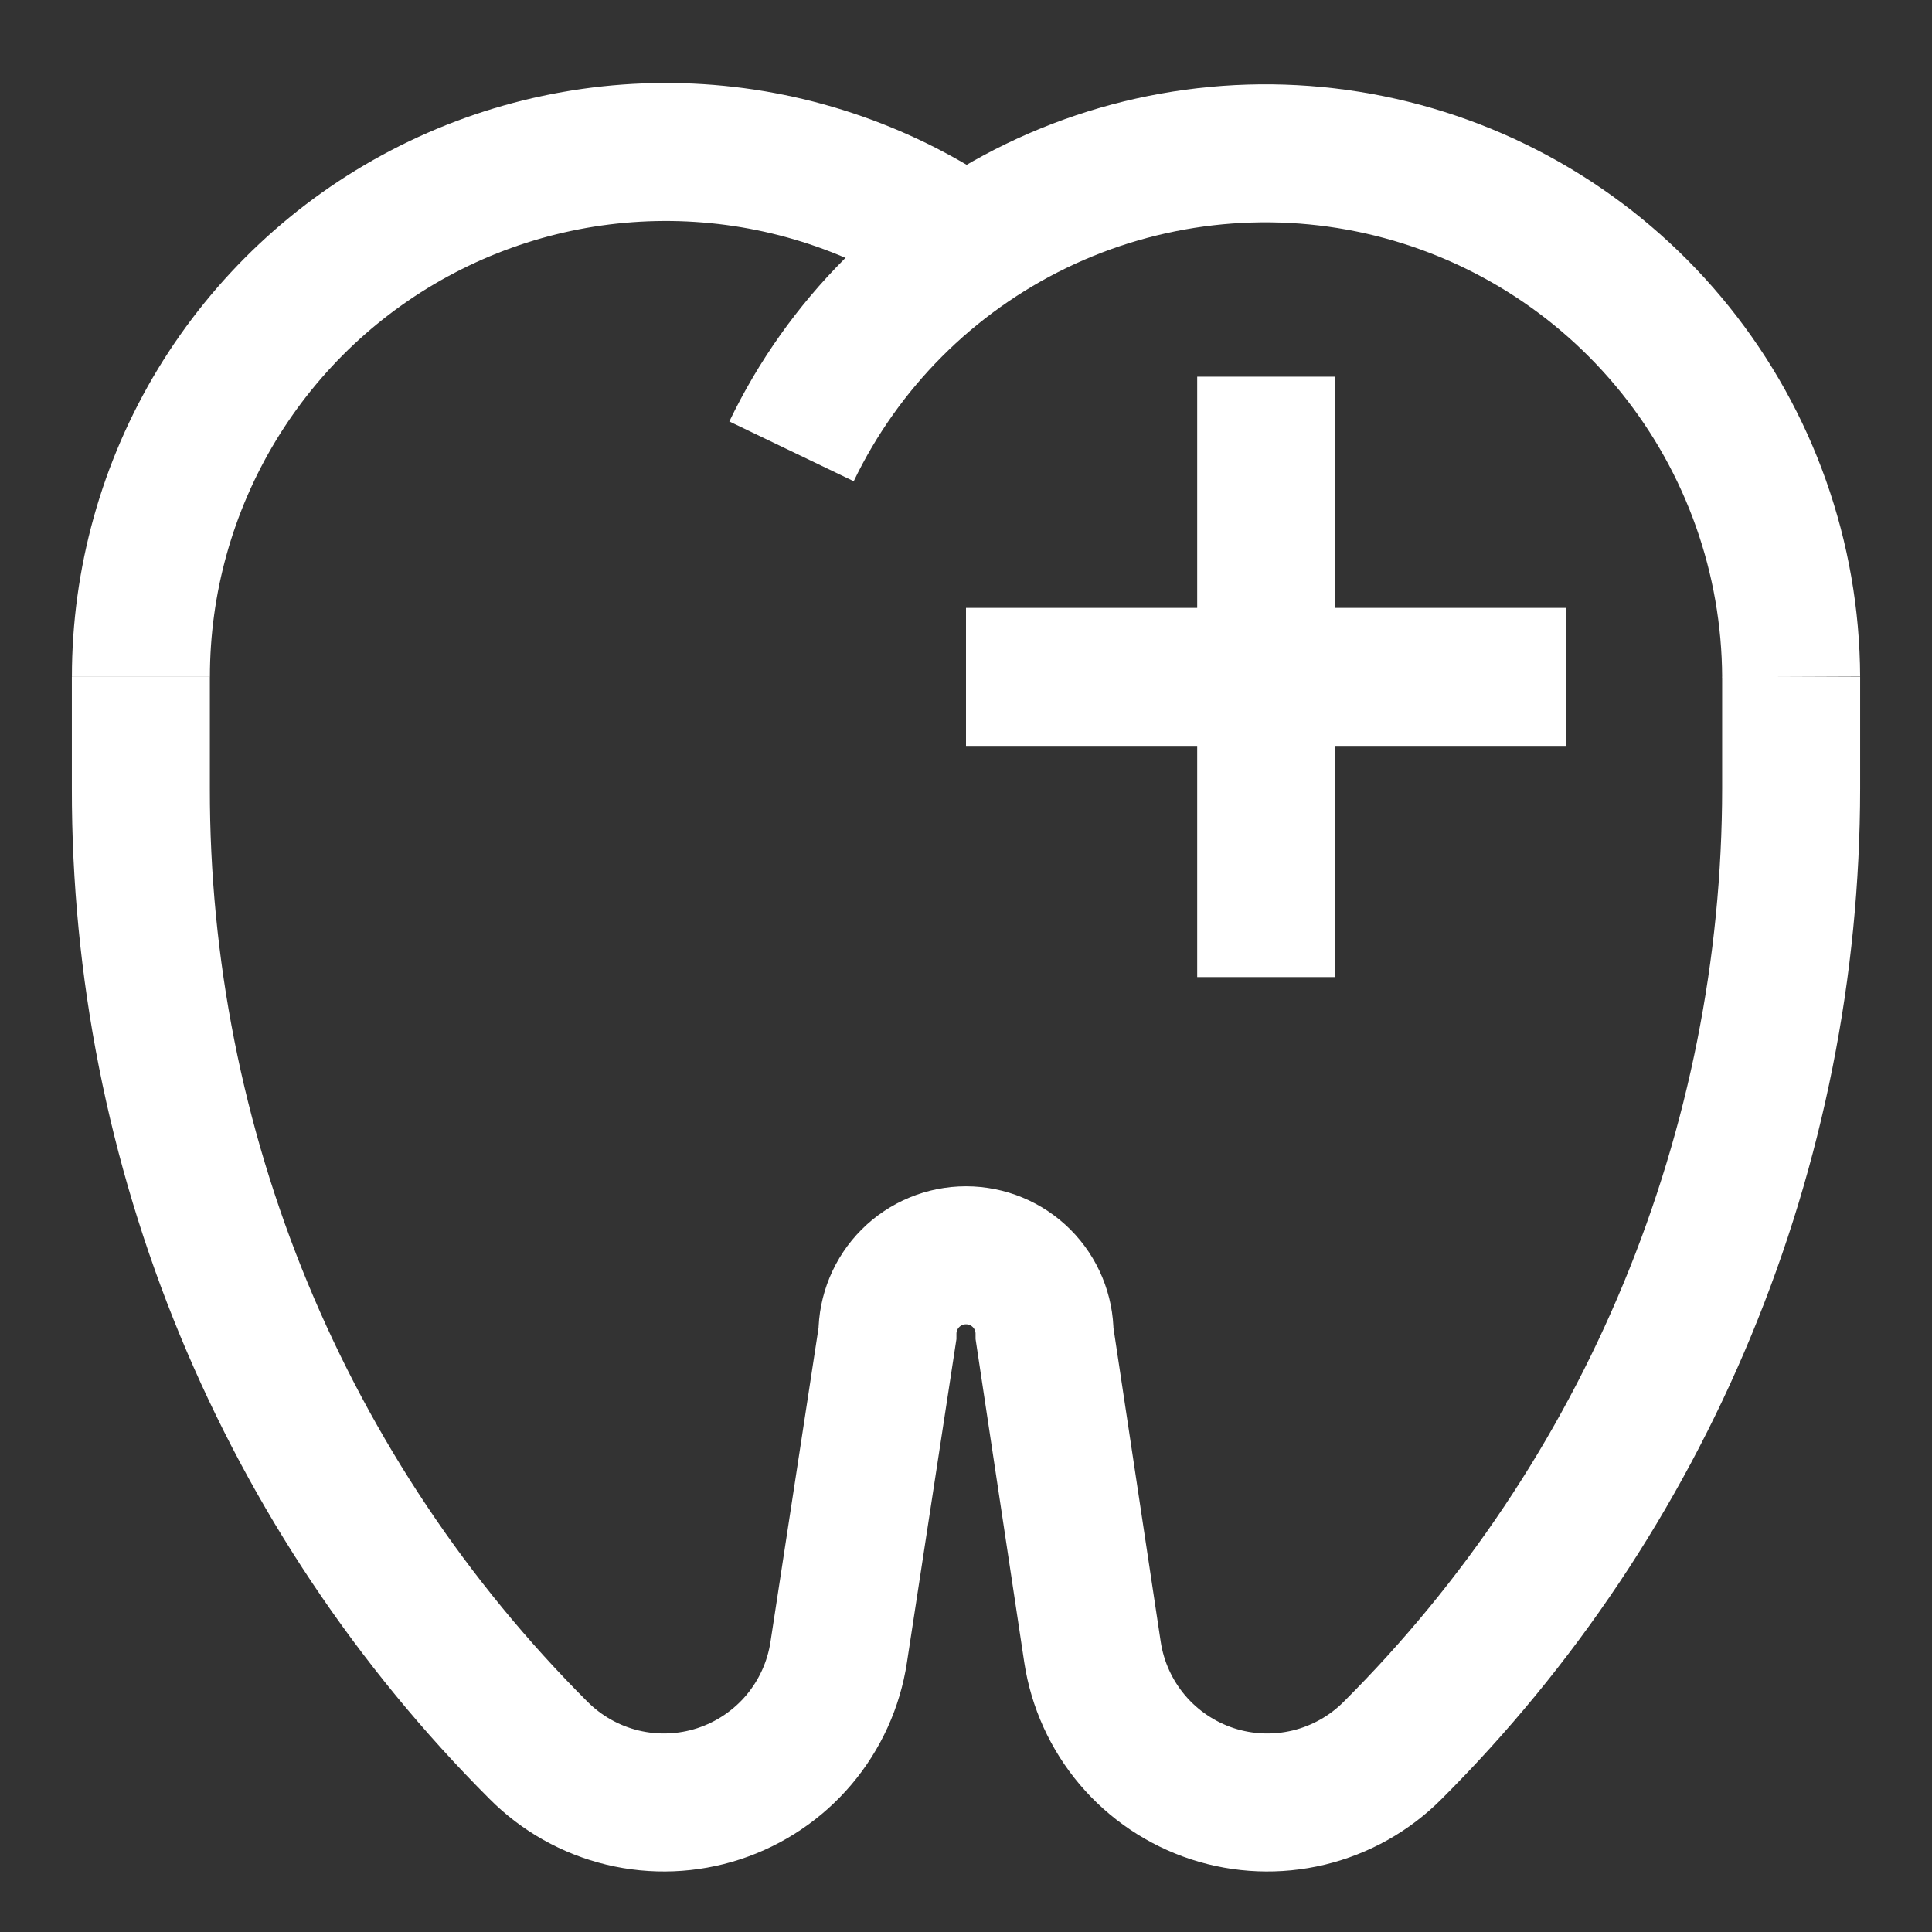<svg width="42" height="42" viewBox="0 0 42 42" fill="none" xmlns="http://www.w3.org/2000/svg">
<rect x="0" y="0" width="42" height="42" fill="#333333" stroke="none"/>
<path d="M3.063 14.715C3.063 12.63 3.634 10.584 4.715 8.8C5.796 7.017 7.345 5.563 9.194 4.598C11.043 3.633 13.121 3.194 15.203 3.327C17.284 3.46 19.289 4.161 21 5.354" stroke="white" stroke-width="3" stroke-miterlimit="10"/>
<path d="M38.938 14.715C38.927 12.129 38.04 9.623 36.421 7.607C34.802 5.59 32.547 4.183 30.024 3.613C27.502 3.044 24.861 3.347 22.533 4.473C20.205 5.599 18.327 7.481 17.207 9.812" stroke="white" stroke-width="3" stroke-miterlimit="10"/>
<path d="M38.938 14.715V17.141C38.936 21.028 38.169 24.876 36.682 28.467C35.198 32.052 33.021 35.309 30.276 38.051C29.774 38.556 29.142 38.911 28.449 39.078C27.757 39.244 27.032 39.215 26.355 38.994C25.679 38.772 25.077 38.367 24.617 37.824C24.157 37.28 23.857 36.62 23.75 35.916L22.708 28.997C22.708 28.544 22.528 28.109 22.208 27.789C21.888 27.469 21.453 27.289 21 27.289C20.547 27.289 20.112 27.469 19.792 27.789C19.472 28.109 19.292 28.544 19.292 28.997L18.233 35.916C18.126 36.62 17.826 37.28 17.366 37.824C16.906 38.367 16.304 38.772 15.627 38.994C14.951 39.215 14.226 39.244 13.534 39.078C12.841 38.911 12.209 38.556 11.707 38.051C8.961 35.306 6.784 32.046 5.3 28.458C3.817 24.869 3.057 21.024 3.062 17.141V14.715" stroke="white" stroke-width="3" stroke-miterlimit="10"/>
<path d="M21 14.715H34.052" stroke="white" stroke-width="3" stroke-miterlimit="10"/>
<path d="M27.526 8.189V21.241" stroke="white" stroke-width="3" stroke-miterlimit="10"/>
</svg>
